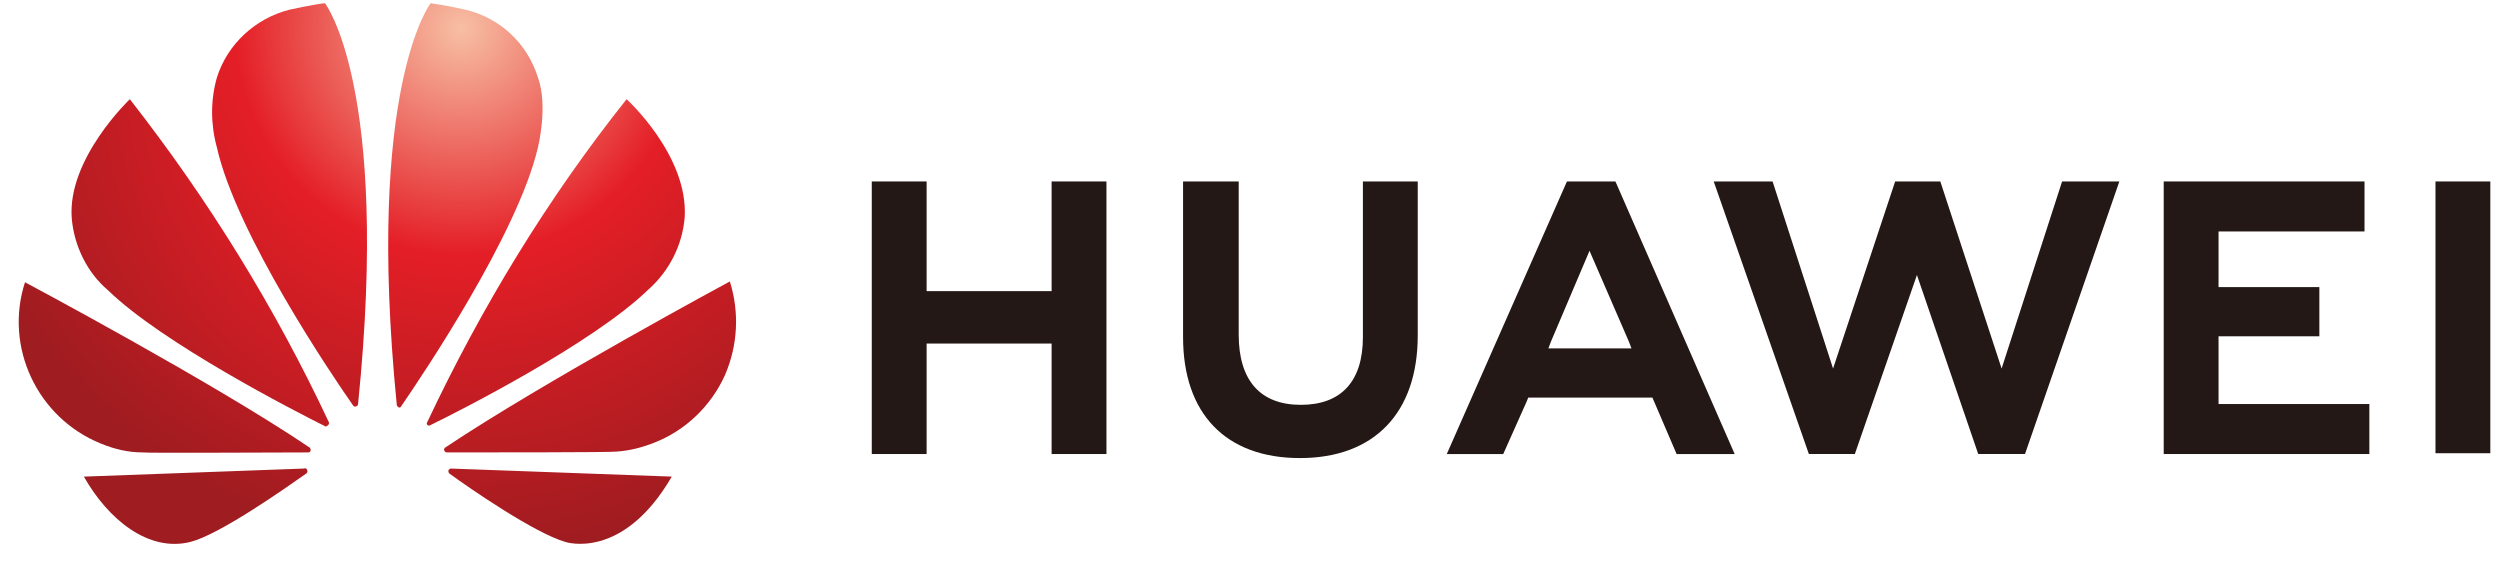 <?xml version="1.0" encoding="utf-8"?>
<!-- Generator: Adobe Illustrator 24.3.0, SVG Export Plug-In . SVG Version: 6.00 Build 0)  -->
<svg version="1.1" id="Layer_1" xmlns="http://www.w3.org/2000/svg" xmlns:xlink="http://www.w3.org/1999/xlink" x="0px" y="0px"
	 viewBox="0 0 310 70" style="enable-background:new 0 0 310 70;" xml:space="preserve">
<style type="text/css">
	.st0{fill:url(#SVGID_1_);}
	.st1{fill:url(#SVGID_2_);}
	.st2{fill:url(#SVGID_3_);}
	.st3{fill:url(#SVGID_4_);}
	.st4{fill:url(#SVGID_5_);}
	.st5{fill:url(#SVGID_6_);}
	.st6{fill:url(#SVGID_7_);}
	.st7{fill:url(#SVGID_8_);}
	.st8{fill:#231815;}
</style>
<radialGradient id="SVGID_1_" cx="56.396" cy="67.675" r="65.09" gradientTransform="matrix(0.99 0 0 -0.99 3.22 76.15)" gradientUnits="userSpaceOnUse">
	<stop  offset="0" style="stop-color:#F7BFA4"/>
	<stop  offset="0.43" style="stop-color:#E41E26"/>
	<stop  offset="1" style="stop-color:#9F1C20"/>
</radialGradient>
<path class="st0" d="M40.7,52.7c0.1-0.1,0.1-0.2,0.1-0.3l0,0c-6.7-14.3-15-27.7-24.7-40.1c0,0-7.8,7.4-7.2,14.8
	c0.3,3.4,1.9,6.7,4.5,8.9c6.8,6.6,23.2,15,27,16.9C40.4,52.9,40.6,52.8,40.7,52.7z"/>
<radialGradient id="SVGID_2_" cx="57.184" cy="67.535" r="65.1" gradientTransform="matrix(1 0 0 -1 0 71.09)" gradientUnits="userSpaceOnUse">
	<stop  offset="0" style="stop-color:#F7BFA4"/>
	<stop  offset="0.43" style="stop-color:#E41E26"/>
	<stop  offset="1" style="stop-color:#9F1C20"/>
</radialGradient>
<path class="st1" d="M38.1,58.3c-0.1-0.2-0.2-0.3-0.4-0.2l0,0l-27.3,1c3,5.3,8,9.4,13.2,8.1c3.6-0.9,11.7-6.6,14.4-8.5l0,0
	C38.2,58.5,38.1,58.3,38.1,58.3z"/>
<radialGradient id="SVGID_3_" cx="57.184" cy="67.525" r="65.08" gradientTransform="matrix(1 0 0 -1 0 71.09)" gradientUnits="userSpaceOnUse">
	<stop  offset="0" style="stop-color:#F7BFA4"/>
	<stop  offset="0.43" style="stop-color:#E41E26"/>
	<stop  offset="1" style="stop-color:#9F1C20"/>
</radialGradient>
<path class="st2" d="M38.5,55.9c0.1-0.2-0.1-0.4-0.1-0.4l0,0C26.4,47.4,3.1,35,3.1,35C0.5,43,4.6,51.8,12.5,55
	c1.7,0.7,3.4,1.1,5.2,1.1c0.4,0.1,16.3,0,20.5,0C38.4,56.1,38.5,56,38.5,55.9z"/>
<radialGradient id="SVGID_4_" cx="57.184" cy="67.525" r="65.08" gradientTransform="matrix(1 0 0 -1 0 71.09)" gradientUnits="userSpaceOnUse">
	<stop  offset="0" style="stop-color:#F7BFA4"/>
	<stop  offset="0.43" style="stop-color:#E41E26"/>
	<stop  offset="1" style="stop-color:#9F1C20"/>
</radialGradient>
<path class="st3" d="M40.3,0.4c-1.2,0.1-4.4,0.8-4.4,0.8c-4.3,1.1-7.7,4.3-9,8.4c-0.8,2.8-0.8,5.8,0,8.7c2.4,10.7,14.3,28.3,16.9,32
	c0.2,0.2,0.3,0.1,0.3,0.1c0.2,0,0.3-0.2,0.3-0.3l0,0C48.4,10.8,40.3,0.4,40.3,0.4z"/>
<radialGradient id="SVGID_5_" cx="57.194" cy="67.525" r="65.16" gradientTransform="matrix(1 0 0 -1 0 71.09)" gradientUnits="userSpaceOnUse">
	<stop  offset="0" style="stop-color:#F7BFA4"/>
	<stop  offset="0.43" style="stop-color:#E41E26"/>
	<stop  offset="1" style="stop-color:#9F1C20"/>
</radialGradient>
<path class="st4" d="M49.4,50.5c0.2,0.1,0.3,0,0.4-0.2l0,0c2.6-3.8,14.4-21.3,16.9-32c0,0,1.3-5.2,0-8.7c-1.3-4.2-4.7-7.4-9-8.4
	c0,0-2.1-0.5-4.3-0.8c0,0-8.1,10.4-4.2,49.8l0,0C49.2,50.3,49.3,50.4,49.4,50.5z"/>
<radialGradient id="SVGID_6_" cx="57.194" cy="67.525" r="65.15" gradientTransform="matrix(1 0 0 -1 0 71.09)" gradientUnits="userSpaceOnUse">
	<stop  offset="0" style="stop-color:#F7BFA4"/>
	<stop  offset="0.43" style="stop-color:#E41E26"/>
	<stop  offset="1" style="stop-color:#9F1C20"/>
</radialGradient>
<path class="st5" d="M55.9,58.1c-0.1,0-0.2,0.1-0.3,0.2c0,0.1,0,0.3,0.1,0.4l0,0c2.6,1.9,10.6,7.4,14.4,8.5c0,0,7.1,2.4,13.2-8.1
	L55.9,58.1L55.9,58.1z"/>
<radialGradient id="SVGID_7_" cx="57.194" cy="67.515" r="65.15" gradientTransform="matrix(1 0 0 -1 0 71.09)" gradientUnits="userSpaceOnUse">
	<stop  offset="0" style="stop-color:#F7BFA4"/>
	<stop  offset="0.43" style="stop-color:#E41E26"/>
	<stop  offset="1" style="stop-color:#9F1C20"/>
</radialGradient>
<path class="st6" d="M90.5,34.9c0,0-23.2,12.5-35.3,20.6l0,0c-0.1,0.1-0.2,0.2-0.1,0.4c0,0,0.1,0.2,0.3,0.2l0,0c4.3,0,20.6,0,21-0.1
	c1.6-0.1,3.2-0.5,4.7-1.1c3.9-1.5,7.1-4.6,8.8-8.4C91.5,42.8,91.7,38.7,90.5,34.9z"/>
<radialGradient id="SVGID_8_" cx="57.194" cy="67.515" r="65.15" gradientTransform="matrix(1 0 0 -1 0 71.09)" gradientUnits="userSpaceOnUse">
	<stop  offset="0" style="stop-color:#F7BFA4"/>
	<stop  offset="0.43" style="stop-color:#E41E26"/>
	<stop  offset="1" style="stop-color:#9F1C20"/>
</radialGradient>
<path class="st7" d="M53,52.7c0.1,0.1,0.3,0.1,0.4,0l0,0c3.9-1.9,20.2-10.2,27-16.8c2.6-2.3,4.2-5.5,4.5-8.9
	c0.5-7.7-7.2-14.7-7.2-14.7c-9.8,12.3-18,25.8-24.7,40l0,0C52.9,52.4,52.9,52.6,53,52.7z"/>
<polygon class="st8" points="130.4,36.1 114.9,36.1 114.9,22.5 108.1,22.5 108.1,56.3 114.9,56.3 114.9,42.6 130.4,42.6 130.4,56.3 
	137.2,56.3 137.2,22.5 130.4,22.5 "/>
<path class="st8" d="M169,41.8c0,5.5-2.7,8.4-7.7,8.4s-7.7-3-7.7-8.7V22.5h-6.9v19.3c0,9.5,5.3,15,14.5,15s14.6-5.6,14.6-15.2V22.5
	H169V41.8z"/>
<polygon class="st8" points="248.2,45.7 240.6,22.5 235,22.5 227.3,45.7 219.8,22.5 212.5,22.5 224.3,56.3 230,56.3 237.7,34.1 
	245.3,56.3 251.1,56.3 262.8,22.5 255.7,22.5 "/>
<polygon class="st8" points="275.1,41.7 287.6,41.7 287.6,35.6 275.1,35.6 275.1,28.7 293.2,28.7 293.2,22.5 268.3,22.5 268.3,56.3 
	293.8,56.3 293.8,50.1 275.1,50.1 "/>
<rect x="302" y="22.5" class="st8" width="6.8" height="33.7"/>
<path class="st8" d="M204.9,49.3l3,7h7.2l-14.7-33.6l-0.1-0.2h-6l-14.9,33.8h7l2.9-6.5l0,0l0.2-0.5L204.9,49.3z M197.1,31.1
	l4.9,11.3l0,0l0.3,0.8H192l0.3-0.8l0,0L197.1,31.1z"/>
</svg>

